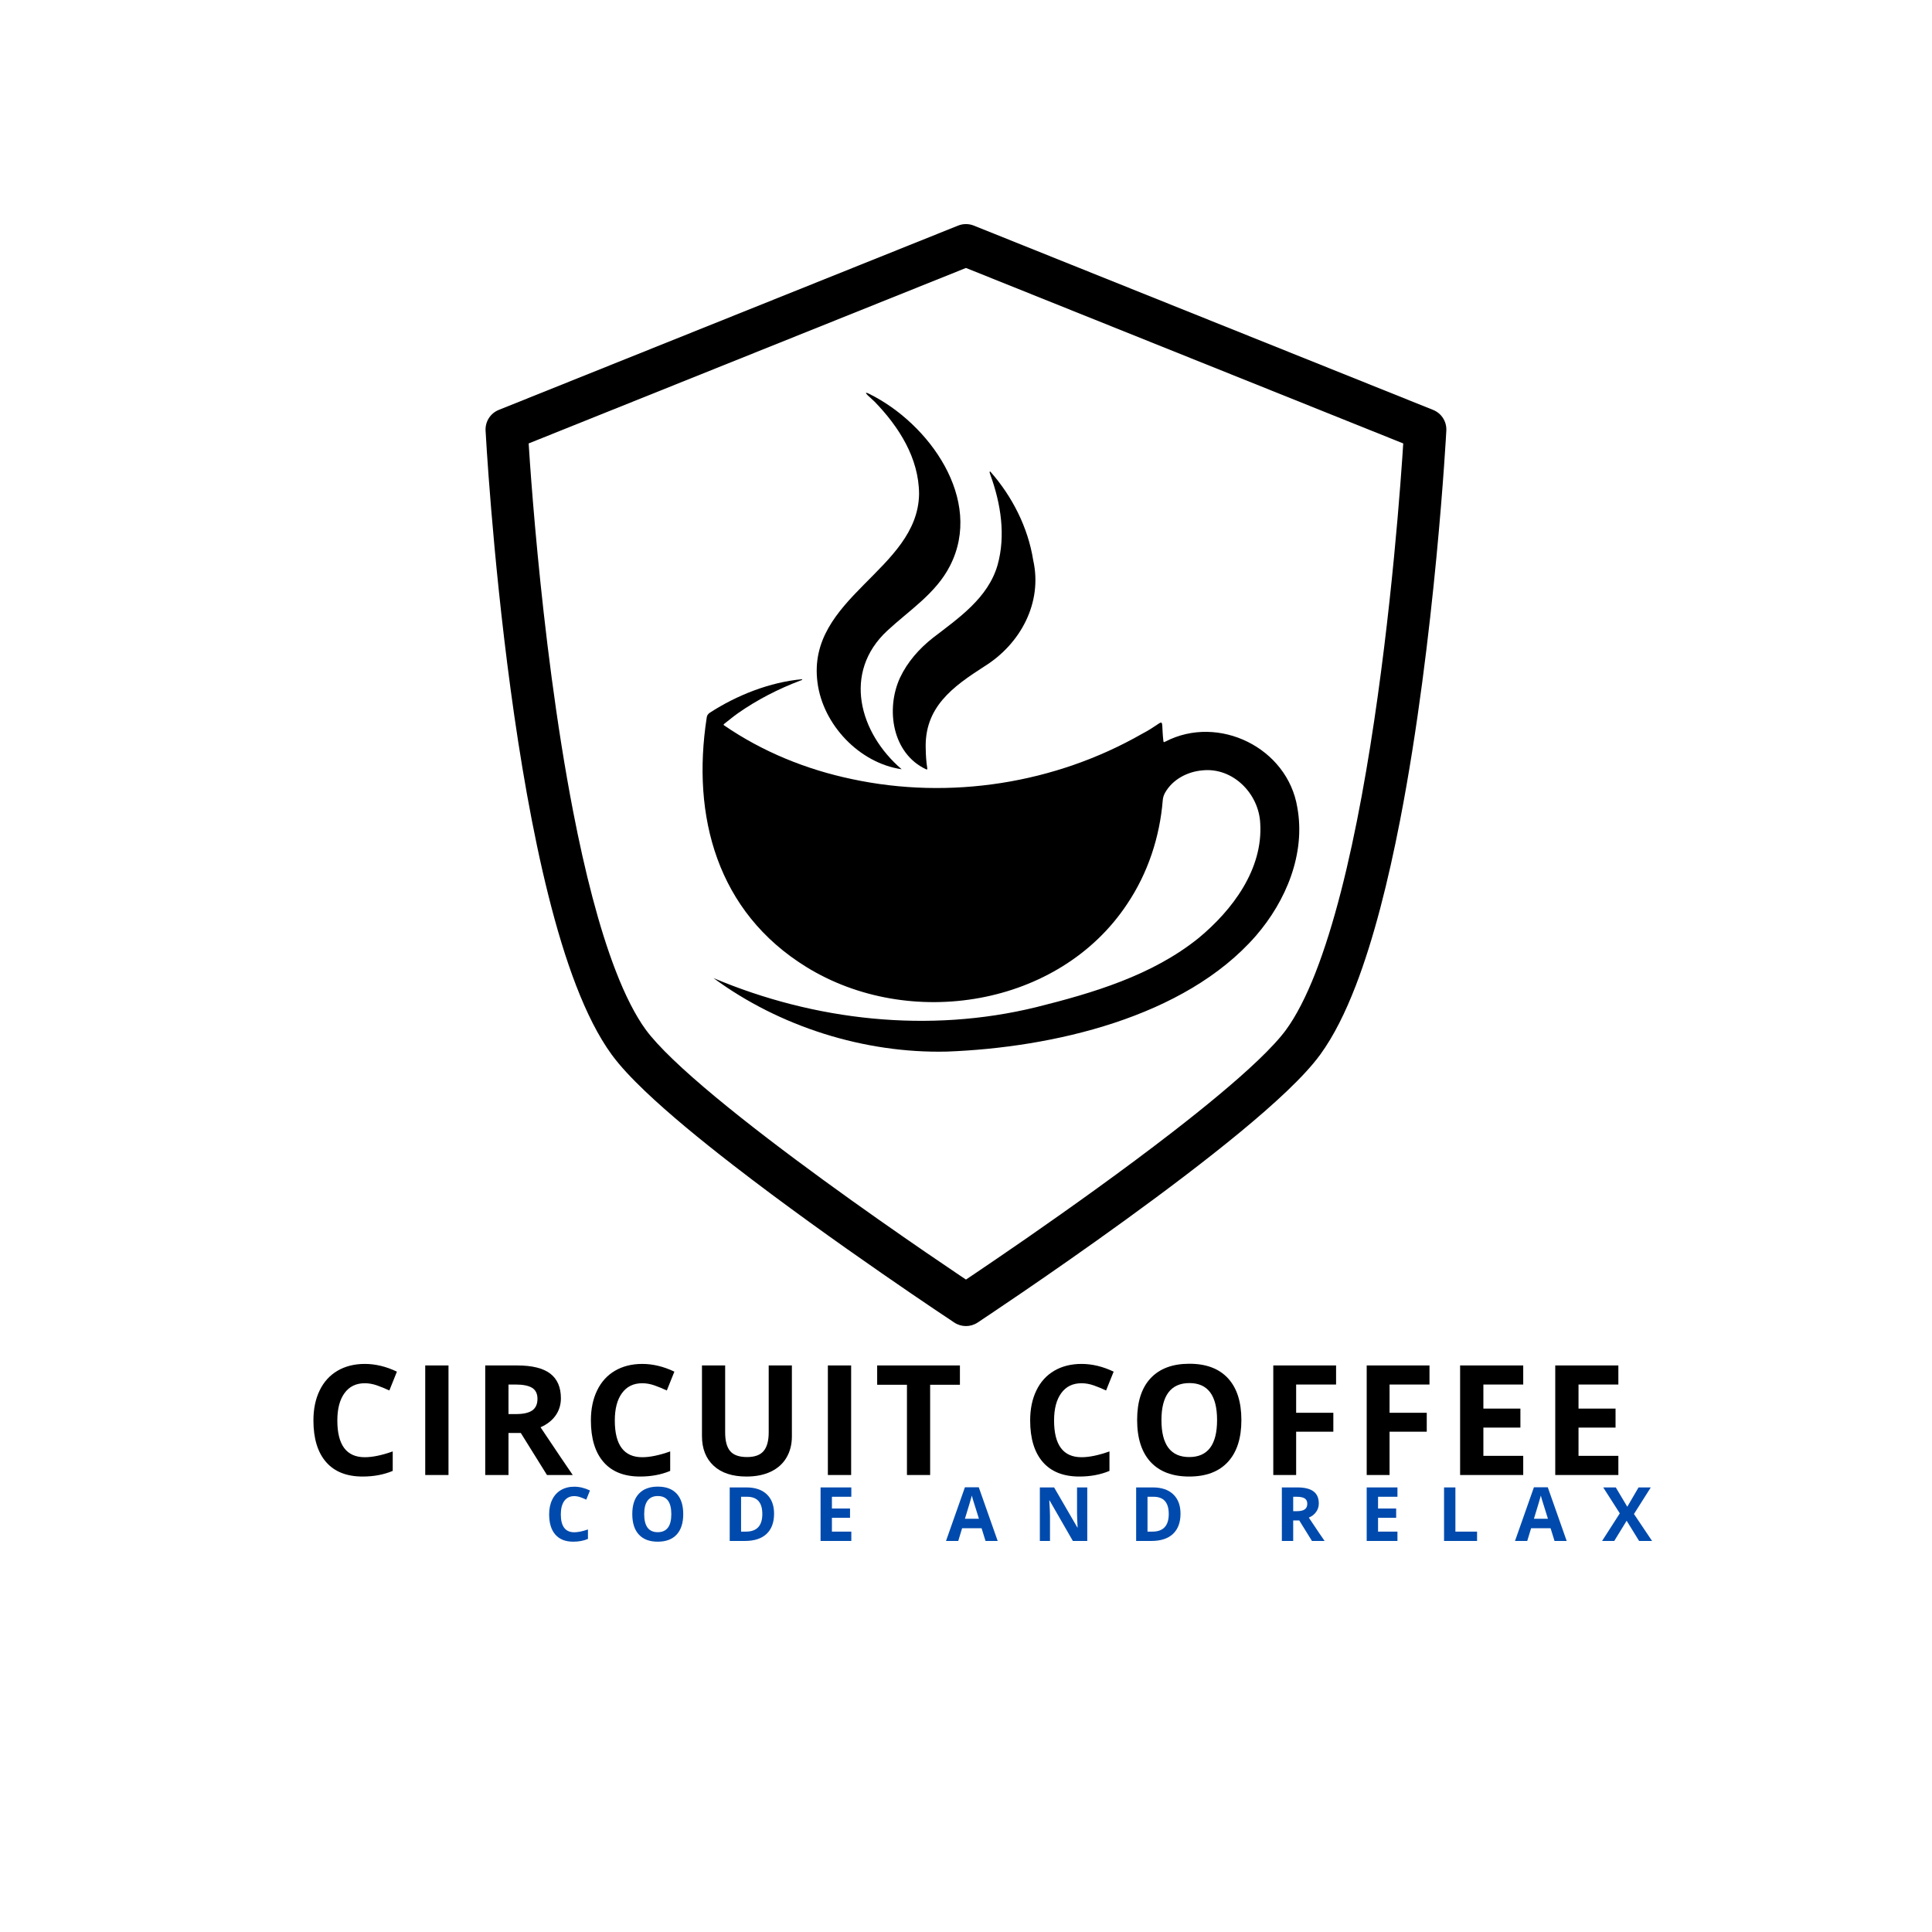 <svg xmlns="http://www.w3.org/2000/svg" xmlns:xlink="http://www.w3.org/1999/xlink" width="500" zoomAndPan="magnify" viewBox="0 0 375 375" height="500" preserveAspectRatio="xMidYMid meet" version="1.0"><defs><g/><clipPath id="9845ce5700"><path d="M 94.156 43.215 L 280.906 43.215 L 280.906 257.715 L 94.156 257.715 Z M 94.156 43.215 " clip-rule="nonzero"/></clipPath><clipPath id="cc405ca746"><path d="M 136 131 L 253 131 L 253 204.543 L 136 204.543 Z M 136 131 " clip-rule="nonzero"/></clipPath></defs><g clip-path="url(#9845ce5700)"><path fill="#000000" d="M 187.492 47.594 L 185.965 43.789 L 96.812 79.562 C 95.184 80.219 94.156 81.828 94.25 83.586 C 94.254 83.652 95.496 107.055 99.105 133.773 C 100.91 147.137 103.309 161.324 106.469 173.906 C 108.047 180.203 109.82 186.098 111.832 191.316 C 113.852 196.535 116.09 201.082 118.75 204.734 C 120.375 206.941 122.562 209.266 125.207 211.793 C 129.828 216.199 135.848 221.156 142.324 226.168 C 152.027 233.688 162.738 241.309 171.039 247.062 C 179.332 252.812 185.215 256.699 185.234 256.711 C 186.605 257.617 188.379 257.617 189.75 256.711 C 189.777 256.691 203.418 247.688 218.48 236.766 C 226.016 231.305 233.902 225.363 240.66 219.793 C 244.035 217.008 247.133 214.312 249.777 211.793 C 252.422 209.266 254.609 206.941 256.23 204.734 C 258.895 201.082 261.133 196.535 263.152 191.316 C 266.668 182.184 269.469 170.969 271.758 159.203 C 275.184 141.559 277.414 122.695 278.805 108.207 C 280.191 93.723 280.73 83.625 280.73 83.586 C 280.824 81.828 279.797 80.219 278.164 79.562 L 189.02 43.789 C 188.047 43.398 186.938 43.398 185.965 43.789 L 187.492 47.594 L 185.965 51.398 L 275.113 87.172 L 276.641 83.367 L 272.547 83.148 C 272.547 83.148 272.543 83.23 272.531 83.406 C 272.383 86.086 271.004 109.461 267.414 135.152 C 265.621 147.992 263.273 161.41 260.281 173.039 C 258.785 178.855 257.129 184.219 255.332 188.812 C 253.535 193.402 251.578 197.219 249.613 199.895 C 248.48 201.453 246.559 203.539 244.121 205.863 C 239.844 209.938 233.984 214.777 227.641 219.691 C 218.121 227.066 207.5 234.621 199.277 240.328 C 195.164 243.176 191.648 245.566 189.164 247.242 C 187.922 248.078 186.938 248.738 186.266 249.188 C 185.926 249.41 185.668 249.582 185.492 249.699 C 185.32 249.812 185.234 249.867 185.234 249.867 L 187.492 253.289 L 189.75 249.867 C 189.75 249.867 189.703 249.836 189.602 249.77 C 188.027 248.73 174.414 239.68 159.914 229.113 C 152.668 223.832 145.195 218.164 138.93 212.965 C 135.797 210.367 132.969 207.883 130.637 205.645 C 128.305 203.414 126.465 201.402 125.367 199.895 C 123.34 197.133 121.32 193.156 119.48 188.363 C 116.242 179.977 113.496 169.121 111.273 157.641 C 107.926 140.41 105.707 121.746 104.336 107.426 C 103.648 100.262 103.172 94.184 102.867 89.898 C 102.715 87.758 102.609 86.062 102.535 84.91 C 102.504 84.332 102.477 83.887 102.461 83.594 C 102.449 83.441 102.445 83.332 102.438 83.258 C 102.434 83.18 102.434 83.148 102.434 83.148 L 98.34 83.367 L 99.867 87.172 L 189.02 51.398 L 187.492 47.594 L 185.965 51.398 L 187.492 47.594 " fill-opacity="1" fill-rule="nonzero"/></g><g fill="#000000" fill-opacity="1"><g transform="translate(59.102, 286.298)"><g><path d="M 11.703 -17.812 C 10.004 -17.812 8.691 -17.172 7.766 -15.891 C 6.836 -14.617 6.375 -12.848 6.375 -10.578 C 6.375 -5.828 8.148 -3.453 11.703 -3.453 C 13.203 -3.453 15.008 -3.828 17.125 -4.578 L 17.125 -0.797 C 15.383 -0.066 13.438 0.297 11.281 0.297 C 8.188 0.297 5.82 -0.641 4.188 -2.516 C 2.551 -4.398 1.734 -7.094 1.734 -10.594 C 1.734 -12.812 2.133 -14.75 2.938 -16.406 C 3.738 -18.07 4.895 -19.348 6.406 -20.234 C 7.914 -21.117 9.68 -21.562 11.703 -21.562 C 13.766 -21.562 15.844 -21.062 17.938 -20.062 L 16.469 -16.406 C 15.676 -16.781 14.879 -17.109 14.078 -17.391 C 13.273 -17.672 12.484 -17.812 11.703 -17.812 Z M 11.703 -17.812 "/></g></g></g><g fill="#000000" fill-opacity="1"><g transform="translate(79.865, 286.298)"><g><path d="M 2.672 0 L 2.672 -21.266 L 7.188 -21.266 L 7.188 0 Z M 2.672 0 "/></g></g></g><g fill="#000000" fill-opacity="1"><g transform="translate(91.511, 286.298)"><g><path d="M 7.188 -11.828 L 8.641 -11.828 C 10.066 -11.828 11.117 -12.062 11.797 -12.531 C 12.473 -13.008 12.812 -13.758 12.812 -14.781 C 12.812 -15.781 12.461 -16.492 11.766 -16.922 C 11.078 -17.348 10.004 -17.562 8.547 -17.562 L 7.188 -17.562 Z M 7.188 -8.156 L 7.188 0 L 2.672 0 L 2.672 -21.266 L 8.875 -21.266 C 11.758 -21.266 13.895 -20.738 15.281 -19.688 C 16.664 -18.633 17.359 -17.035 17.359 -14.891 C 17.359 -13.641 17.016 -12.523 16.328 -11.547 C 15.641 -10.578 14.664 -9.816 13.406 -9.266 C 16.602 -4.484 18.688 -1.395 19.656 0 L 14.656 0 L 9.578 -8.156 Z M 7.188 -8.156 "/></g></g></g><g fill="#000000" fill-opacity="1"><g transform="translate(112.958, 286.298)"><g><path d="M 11.703 -17.812 C 10.004 -17.812 8.691 -17.172 7.766 -15.891 C 6.836 -14.617 6.375 -12.848 6.375 -10.578 C 6.375 -5.828 8.148 -3.453 11.703 -3.453 C 13.203 -3.453 15.008 -3.828 17.125 -4.578 L 17.125 -0.797 C 15.383 -0.066 13.438 0.297 11.281 0.297 C 8.188 0.297 5.82 -0.641 4.188 -2.516 C 2.551 -4.398 1.734 -7.094 1.734 -10.594 C 1.734 -12.812 2.133 -14.75 2.938 -16.406 C 3.738 -18.07 4.895 -19.348 6.406 -20.234 C 7.914 -21.117 9.68 -21.562 11.703 -21.562 C 13.766 -21.562 15.844 -21.062 17.938 -20.062 L 16.469 -16.406 C 15.676 -16.781 14.879 -17.109 14.078 -17.391 C 13.273 -17.672 12.484 -17.812 11.703 -17.812 Z M 11.703 -17.812 "/></g></g></g><g fill="#000000" fill-opacity="1"><g transform="translate(133.721, 286.298)"><g><path d="M 19.984 -21.266 L 19.984 -7.5 C 19.984 -5.926 19.629 -4.547 18.922 -3.359 C 18.223 -2.18 17.207 -1.273 15.875 -0.641 C 14.551 -0.016 12.984 0.297 11.172 0.297 C 8.43 0.297 6.305 -0.398 4.797 -1.797 C 3.285 -3.203 2.531 -5.125 2.531 -7.562 L 2.531 -21.266 L 7.031 -21.266 L 7.031 -8.25 C 7.031 -6.602 7.359 -5.395 8.016 -4.625 C 8.672 -3.863 9.758 -3.484 11.281 -3.484 C 12.758 -3.484 13.828 -3.867 14.484 -4.641 C 15.148 -5.41 15.484 -6.625 15.484 -8.281 L 15.484 -21.266 Z M 19.984 -21.266 "/></g></g></g><g fill="#000000" fill-opacity="1"><g transform="translate(158.018, 286.298)"><g><path d="M 2.672 0 L 2.672 -21.266 L 7.188 -21.266 L 7.188 0 Z M 2.672 0 "/></g></g></g><g fill="#000000" fill-opacity="1"><g transform="translate(169.664, 286.298)"><g><path d="M 10.875 0 L 6.375 0 L 6.375 -17.516 L 0.594 -17.516 L 0.594 -21.266 L 16.656 -21.266 L 16.656 -17.516 L 10.875 -17.516 Z M 10.875 0 "/></g></g></g><g fill="#000000" fill-opacity="1"><g transform="translate(188.697, 286.298)"><g/></g></g><g fill="#000000" fill-opacity="1"><g transform="translate(198.22, 286.298)"><g><path d="M 11.703 -17.812 C 10.004 -17.812 8.691 -17.172 7.766 -15.891 C 6.836 -14.617 6.375 -12.848 6.375 -10.578 C 6.375 -5.828 8.148 -3.453 11.703 -3.453 C 13.203 -3.453 15.008 -3.828 17.125 -4.578 L 17.125 -0.797 C 15.383 -0.066 13.438 0.297 11.281 0.297 C 8.188 0.297 5.82 -0.641 4.188 -2.516 C 2.551 -4.398 1.734 -7.094 1.734 -10.594 C 1.734 -12.812 2.133 -14.75 2.938 -16.406 C 3.738 -18.07 4.895 -19.348 6.406 -20.234 C 7.914 -21.117 9.68 -21.562 11.703 -21.562 C 13.766 -21.562 15.844 -21.062 17.938 -20.062 L 16.469 -16.406 C 15.676 -16.781 14.879 -17.109 14.078 -17.391 C 13.273 -17.672 12.484 -17.812 11.703 -17.812 Z M 11.703 -17.812 "/></g></g></g><g fill="#000000" fill-opacity="1"><g transform="translate(218.983, 286.298)"><g><path d="M 21.969 -10.656 C 21.969 -7.133 21.094 -4.426 19.344 -2.531 C 17.602 -0.645 15.102 0.297 11.844 0.297 C 8.594 0.297 6.094 -0.645 4.344 -2.531 C 2.602 -4.426 1.734 -7.145 1.734 -10.688 C 1.734 -14.227 2.609 -16.93 4.359 -18.797 C 6.109 -20.66 8.613 -21.594 11.875 -21.594 C 15.145 -21.594 17.645 -20.648 19.375 -18.766 C 21.102 -16.891 21.969 -14.188 21.969 -10.656 Z M 6.453 -10.656 C 6.453 -8.281 6.898 -6.488 7.797 -5.281 C 8.703 -4.082 10.051 -3.484 11.844 -3.484 C 15.445 -3.484 17.25 -5.875 17.25 -10.656 C 17.25 -15.445 15.457 -17.844 11.875 -17.844 C 10.082 -17.844 8.727 -17.238 7.812 -16.031 C 6.906 -14.82 6.453 -13.031 6.453 -10.656 Z M 6.453 -10.656 "/></g></g></g><g fill="#000000" fill-opacity="1"><g transform="translate(244.472, 286.298)"><g><path d="M 7.109 0 L 2.672 0 L 2.672 -21.266 L 14.859 -21.266 L 14.859 -17.562 L 7.109 -17.562 L 7.109 -12.078 L 14.328 -12.078 L 14.328 -8.406 L 7.109 -8.406 Z M 7.109 0 "/></g></g></g><g fill="#000000" fill-opacity="1"><g transform="translate(262.604, 286.298)"><g><path d="M 7.109 0 L 2.672 0 L 2.672 -21.266 L 14.859 -21.266 L 14.859 -17.562 L 7.109 -17.562 L 7.109 -12.078 L 14.328 -12.078 L 14.328 -8.406 L 7.109 -8.406 Z M 7.109 0 "/></g></g></g><g fill="#000000" fill-opacity="1"><g transform="translate(280.735, 286.298)"><g><path d="M 14.922 0 L 2.672 0 L 2.672 -21.266 L 14.922 -21.266 L 14.922 -17.562 L 7.188 -17.562 L 7.188 -12.891 L 14.375 -12.891 L 14.375 -9.203 L 7.188 -9.203 L 7.188 -3.719 L 14.922 -3.719 Z M 14.922 0 "/></g></g></g><g fill="#000000" fill-opacity="1"><g transform="translate(299.201, 286.298)"><g><path d="M 14.922 0 L 2.672 0 L 2.672 -21.266 L 14.922 -21.266 L 14.922 -17.562 L 7.188 -17.562 L 7.188 -12.891 L 14.375 -12.891 L 14.375 -9.203 L 7.188 -9.203 L 7.188 -3.719 L 14.922 -3.719 Z M 14.922 0 "/></g></g></g><g fill="#004aad" fill-opacity="1"><g transform="translate(105.746, 299.099)"><g><path d="M 5.719 -8.703 C 4.883 -8.703 4.238 -8.391 3.781 -7.766 C 3.332 -7.141 3.109 -6.27 3.109 -5.156 C 3.109 -2.844 3.977 -1.688 5.719 -1.688 C 6.445 -1.688 7.332 -1.867 8.375 -2.234 L 8.375 -0.391 C 7.52 -0.035 6.566 0.141 5.516 0.141 C 4.004 0.141 2.848 -0.316 2.047 -1.234 C 1.242 -2.148 0.844 -3.461 0.844 -5.172 C 0.844 -6.254 1.039 -7.203 1.438 -8.016 C 1.832 -8.828 2.395 -9.445 3.125 -9.875 C 3.863 -10.312 4.727 -10.531 5.719 -10.531 C 6.727 -10.531 7.742 -10.285 8.766 -9.797 L 8.047 -8.016 C 7.66 -8.203 7.27 -8.363 6.875 -8.5 C 6.477 -8.633 6.094 -8.703 5.719 -8.703 Z M 5.719 -8.703 "/></g></g></g><g fill="#004aad" fill-opacity="1"><g transform="translate(121.882, 299.099)"><g><path d="M 10.734 -5.203 C 10.734 -3.484 10.305 -2.16 9.453 -1.234 C 8.598 -0.316 7.375 0.141 5.781 0.141 C 4.195 0.141 2.977 -0.316 2.125 -1.234 C 1.27 -2.16 0.844 -3.488 0.844 -5.219 C 0.844 -6.945 1.27 -8.266 2.125 -9.172 C 2.977 -10.086 4.203 -10.547 5.797 -10.547 C 7.398 -10.547 8.625 -10.086 9.469 -9.172 C 10.312 -8.254 10.734 -6.93 10.734 -5.203 Z M 3.156 -5.203 C 3.156 -4.047 3.375 -3.172 3.812 -2.578 C 4.25 -1.992 4.906 -1.703 5.781 -1.703 C 7.539 -1.703 8.422 -2.867 8.422 -5.203 C 8.422 -7.547 7.547 -8.719 5.797 -8.719 C 4.922 -8.719 4.258 -8.422 3.812 -7.828 C 3.375 -7.242 3.156 -6.367 3.156 -5.203 Z M 3.156 -5.203 "/></g></g></g><g fill="#004aad" fill-opacity="1"><g transform="translate(140.325, 299.099)"><g><path d="M 9.922 -5.297 C 9.922 -3.586 9.43 -2.273 8.453 -1.359 C 7.484 -0.453 6.082 0 4.25 0 L 1.312 0 L 1.312 -10.391 L 4.562 -10.391 C 6.258 -10.391 7.578 -9.941 8.516 -9.047 C 9.453 -8.148 9.922 -6.898 9.922 -5.297 Z M 7.641 -5.234 C 7.641 -7.461 6.656 -8.578 4.688 -8.578 L 3.516 -8.578 L 3.516 -1.812 L 4.453 -1.812 C 6.578 -1.812 7.641 -2.953 7.641 -5.234 Z M 7.641 -5.234 "/></g></g></g><g fill="#004aad" fill-opacity="1"><g transform="translate(157.959, 299.099)"><g><path d="M 7.281 0 L 1.312 0 L 1.312 -10.391 L 7.281 -10.391 L 7.281 -8.578 L 3.516 -8.578 L 3.516 -6.297 L 7.031 -6.297 L 7.031 -4.5 L 3.516 -4.5 L 3.516 -1.812 L 7.281 -1.812 Z M 7.281 0 "/></g></g></g><g fill="#004aad" fill-opacity="1"><g transform="translate(172.973, 299.099)"><g/></g></g><g fill="#004aad" fill-opacity="1"><g transform="translate(183.619, 299.099)"><g><path d="M 7.672 0 L 6.906 -2.469 L 3.125 -2.469 L 2.375 0 L 0 0 L 3.672 -10.422 L 6.359 -10.422 L 10.031 0 Z M 6.391 -4.312 C 5.691 -6.551 5.297 -7.816 5.203 -8.109 C 5.117 -8.41 5.055 -8.645 5.016 -8.812 C 4.859 -8.207 4.41 -6.707 3.672 -4.312 Z M 6.391 -4.312 "/></g></g></g><g fill="#004aad" fill-opacity="1"><g transform="translate(200.522, 299.099)"><g><path d="M 10.516 0 L 7.719 0 L 3.203 -7.859 L 3.141 -7.859 C 3.234 -6.473 3.281 -5.484 3.281 -4.891 L 3.281 0 L 1.312 0 L 1.312 -10.391 L 4.078 -10.391 L 8.594 -2.609 L 8.641 -2.609 C 8.566 -3.953 8.531 -4.906 8.531 -5.469 L 8.531 -10.391 L 10.516 -10.391 Z M 10.516 0 "/></g></g></g><g fill="#004aad" fill-opacity="1"><g transform="translate(219.214, 299.099)"><g><path d="M 9.922 -5.297 C 9.922 -3.586 9.43 -2.273 8.453 -1.359 C 7.484 -0.453 6.082 0 4.25 0 L 1.312 0 L 1.312 -10.391 L 4.562 -10.391 C 6.258 -10.391 7.578 -9.941 8.516 -9.047 C 9.453 -8.148 9.922 -6.898 9.922 -5.297 Z M 7.641 -5.234 C 7.641 -7.461 6.656 -8.578 4.688 -8.578 L 3.516 -8.578 L 3.516 -1.812 L 4.453 -1.812 C 6.578 -1.812 7.641 -2.953 7.641 -5.234 Z M 7.641 -5.234 "/></g></g></g><g fill="#004aad" fill-opacity="1"><g transform="translate(236.848, 299.099)"><g/></g></g><g fill="#004aad" fill-opacity="1"><g transform="translate(247.494, 299.099)"><g><path d="M 3.516 -5.781 L 4.219 -5.781 C 4.914 -5.781 5.426 -5.895 5.75 -6.125 C 6.082 -6.352 6.25 -6.719 6.25 -7.219 C 6.25 -7.707 6.078 -8.055 5.734 -8.266 C 5.398 -8.473 4.879 -8.578 4.172 -8.578 L 3.516 -8.578 Z M 3.516 -3.984 L 3.516 0 L 1.312 0 L 1.312 -10.391 L 4.328 -10.391 C 5.742 -10.391 6.789 -10.129 7.469 -9.609 C 8.145 -9.098 8.484 -8.32 8.484 -7.281 C 8.484 -6.664 8.312 -6.117 7.969 -5.641 C 7.633 -5.16 7.16 -4.789 6.547 -4.531 C 8.109 -2.188 9.129 -0.676 9.609 0 L 7.156 0 L 4.688 -3.984 Z M 3.516 -3.984 "/></g></g></g><g fill="#004aad" fill-opacity="1"><g transform="translate(263.963, 299.099)"><g><path d="M 7.281 0 L 1.312 0 L 1.312 -10.391 L 7.281 -10.391 L 7.281 -8.578 L 3.516 -8.578 L 3.516 -6.297 L 7.031 -6.297 L 7.031 -4.5 L 3.516 -4.5 L 3.516 -1.812 L 7.281 -1.812 Z M 7.281 0 "/></g></g></g><g fill="#004aad" fill-opacity="1"><g transform="translate(278.977, 299.099)"><g><path d="M 1.312 0 L 1.312 -10.391 L 3.516 -10.391 L 3.516 -1.812 L 7.719 -1.812 L 7.719 0 Z M 1.312 0 "/></g></g></g><g fill="#004aad" fill-opacity="1"><g transform="translate(294.062, 299.099)"><g><path d="M 7.672 0 L 6.906 -2.469 L 3.125 -2.469 L 2.375 0 L 0 0 L 3.672 -10.422 L 6.359 -10.422 L 10.031 0 Z M 6.391 -4.312 C 5.691 -6.551 5.297 -7.816 5.203 -8.109 C 5.117 -8.41 5.055 -8.645 5.016 -8.812 C 4.859 -8.207 4.41 -6.707 3.672 -4.312 Z M 6.391 -4.312 "/></g></g></g><g fill="#004aad" fill-opacity="1"><g transform="translate(310.964, 299.099)"><g><path d="M 9.703 0 L 7.188 0 L 4.766 -3.922 L 2.359 0 L 0 0 L 3.438 -5.359 L 0.219 -10.391 L 2.656 -10.391 L 4.891 -6.641 L 7.078 -10.391 L 9.453 -10.391 L 6.188 -5.234 Z M 9.703 0 "/></g></g></g><g clip-path="url(#cc405ca746)"><path fill="#000000" d="M 251.805 156.703 C 249.906 145.164 236.551 138.586 226.199 143.941 C 225.859 144.102 225.855 144.102 225.797 143.703 C 225.262 138.73 226.547 139.895 221.66 142.441 C 204.773 152.098 184.383 155.301 165.359 151.223 C 156.527 149.375 148.012 145.922 140.566 140.805 C 140.41 140.695 140.414 140.621 140.574 140.496 C 141.473 139.797 142.348 139.059 143.277 138.406 C 147.02 135.793 151.098 133.707 155.363 132.094 C 155.5 132.039 155.691 132.043 155.715 131.832 C 149.48 132.383 143.027 134.93 137.781 138.336 C 137.441 138.57 137.223 138.844 137.176 139.266 C 134.191 158.484 139.223 177.016 156.488 187.676 C 176.449 200.027 205.555 195.457 218.789 175.453 C 222.805 169.473 225.109 162.48 225.691 155.316 C 225.727 154.777 225.902 154.297 226.16 153.832 C 227.621 151.277 230.449 149.801 233.324 149.535 C 239.277 148.871 244.344 154.027 244.609 159.797 C 245.172 168.723 239.215 176.645 232.641 182.082 C 223.648 189.328 212.184 192.734 201.137 195.488 C 180.312 200.59 158.156 198.145 138.496 189.848 C 151.258 199.246 167.723 204.488 183.785 204.113 C 204.152 203.352 229.91 197.555 243.781 181.625 C 249.621 174.867 253.449 165.711 251.805 156.703 Z M 251.805 156.703 " fill-opacity="1" fill-rule="nonzero"/></g><path fill="#000000" d="M 158.676 132.484 C 159.73 140.676 166.812 148.129 175.012 149.312 C 166.805 142.293 163.484 130.535 172.215 122.422 C 176.496 118.449 181.668 115.18 184.391 109.828 C 190.988 96.957 180.293 82.156 168.719 76.453 C 166.922 75.59 169.492 77.648 169.758 77.961 C 174.457 82.809 178.367 88.898 178.391 95.891 C 178.16 110.66 156.496 115.961 158.676 132.484 Z M 158.676 132.484 " fill-opacity="1" fill-rule="nonzero"/><path fill="#000000" d="M 181.078 123.805 C 178.422 125.895 176.148 128.465 174.695 131.539 C 171.883 137.648 173.18 146.23 179.73 149.309 C 179.941 149.418 180.02 149.34 179.98 149.102 C 179.793 147.906 179.703 146.703 179.688 145.496 C 179.336 137.273 184.934 133.289 191.141 129.297 C 198.094 124.949 202.395 116.957 200.543 108.734 C 199.539 102.379 196.48 96.363 192.242 91.555 C 191.879 91.383 192.254 92.172 192.277 92.301 C 194.266 97.789 195.227 103.953 193.633 109.66 C 191.797 116.062 186.09 119.949 181.078 123.805 Z M 181.078 123.805 " fill-opacity="1" fill-rule="nonzero"/></svg>